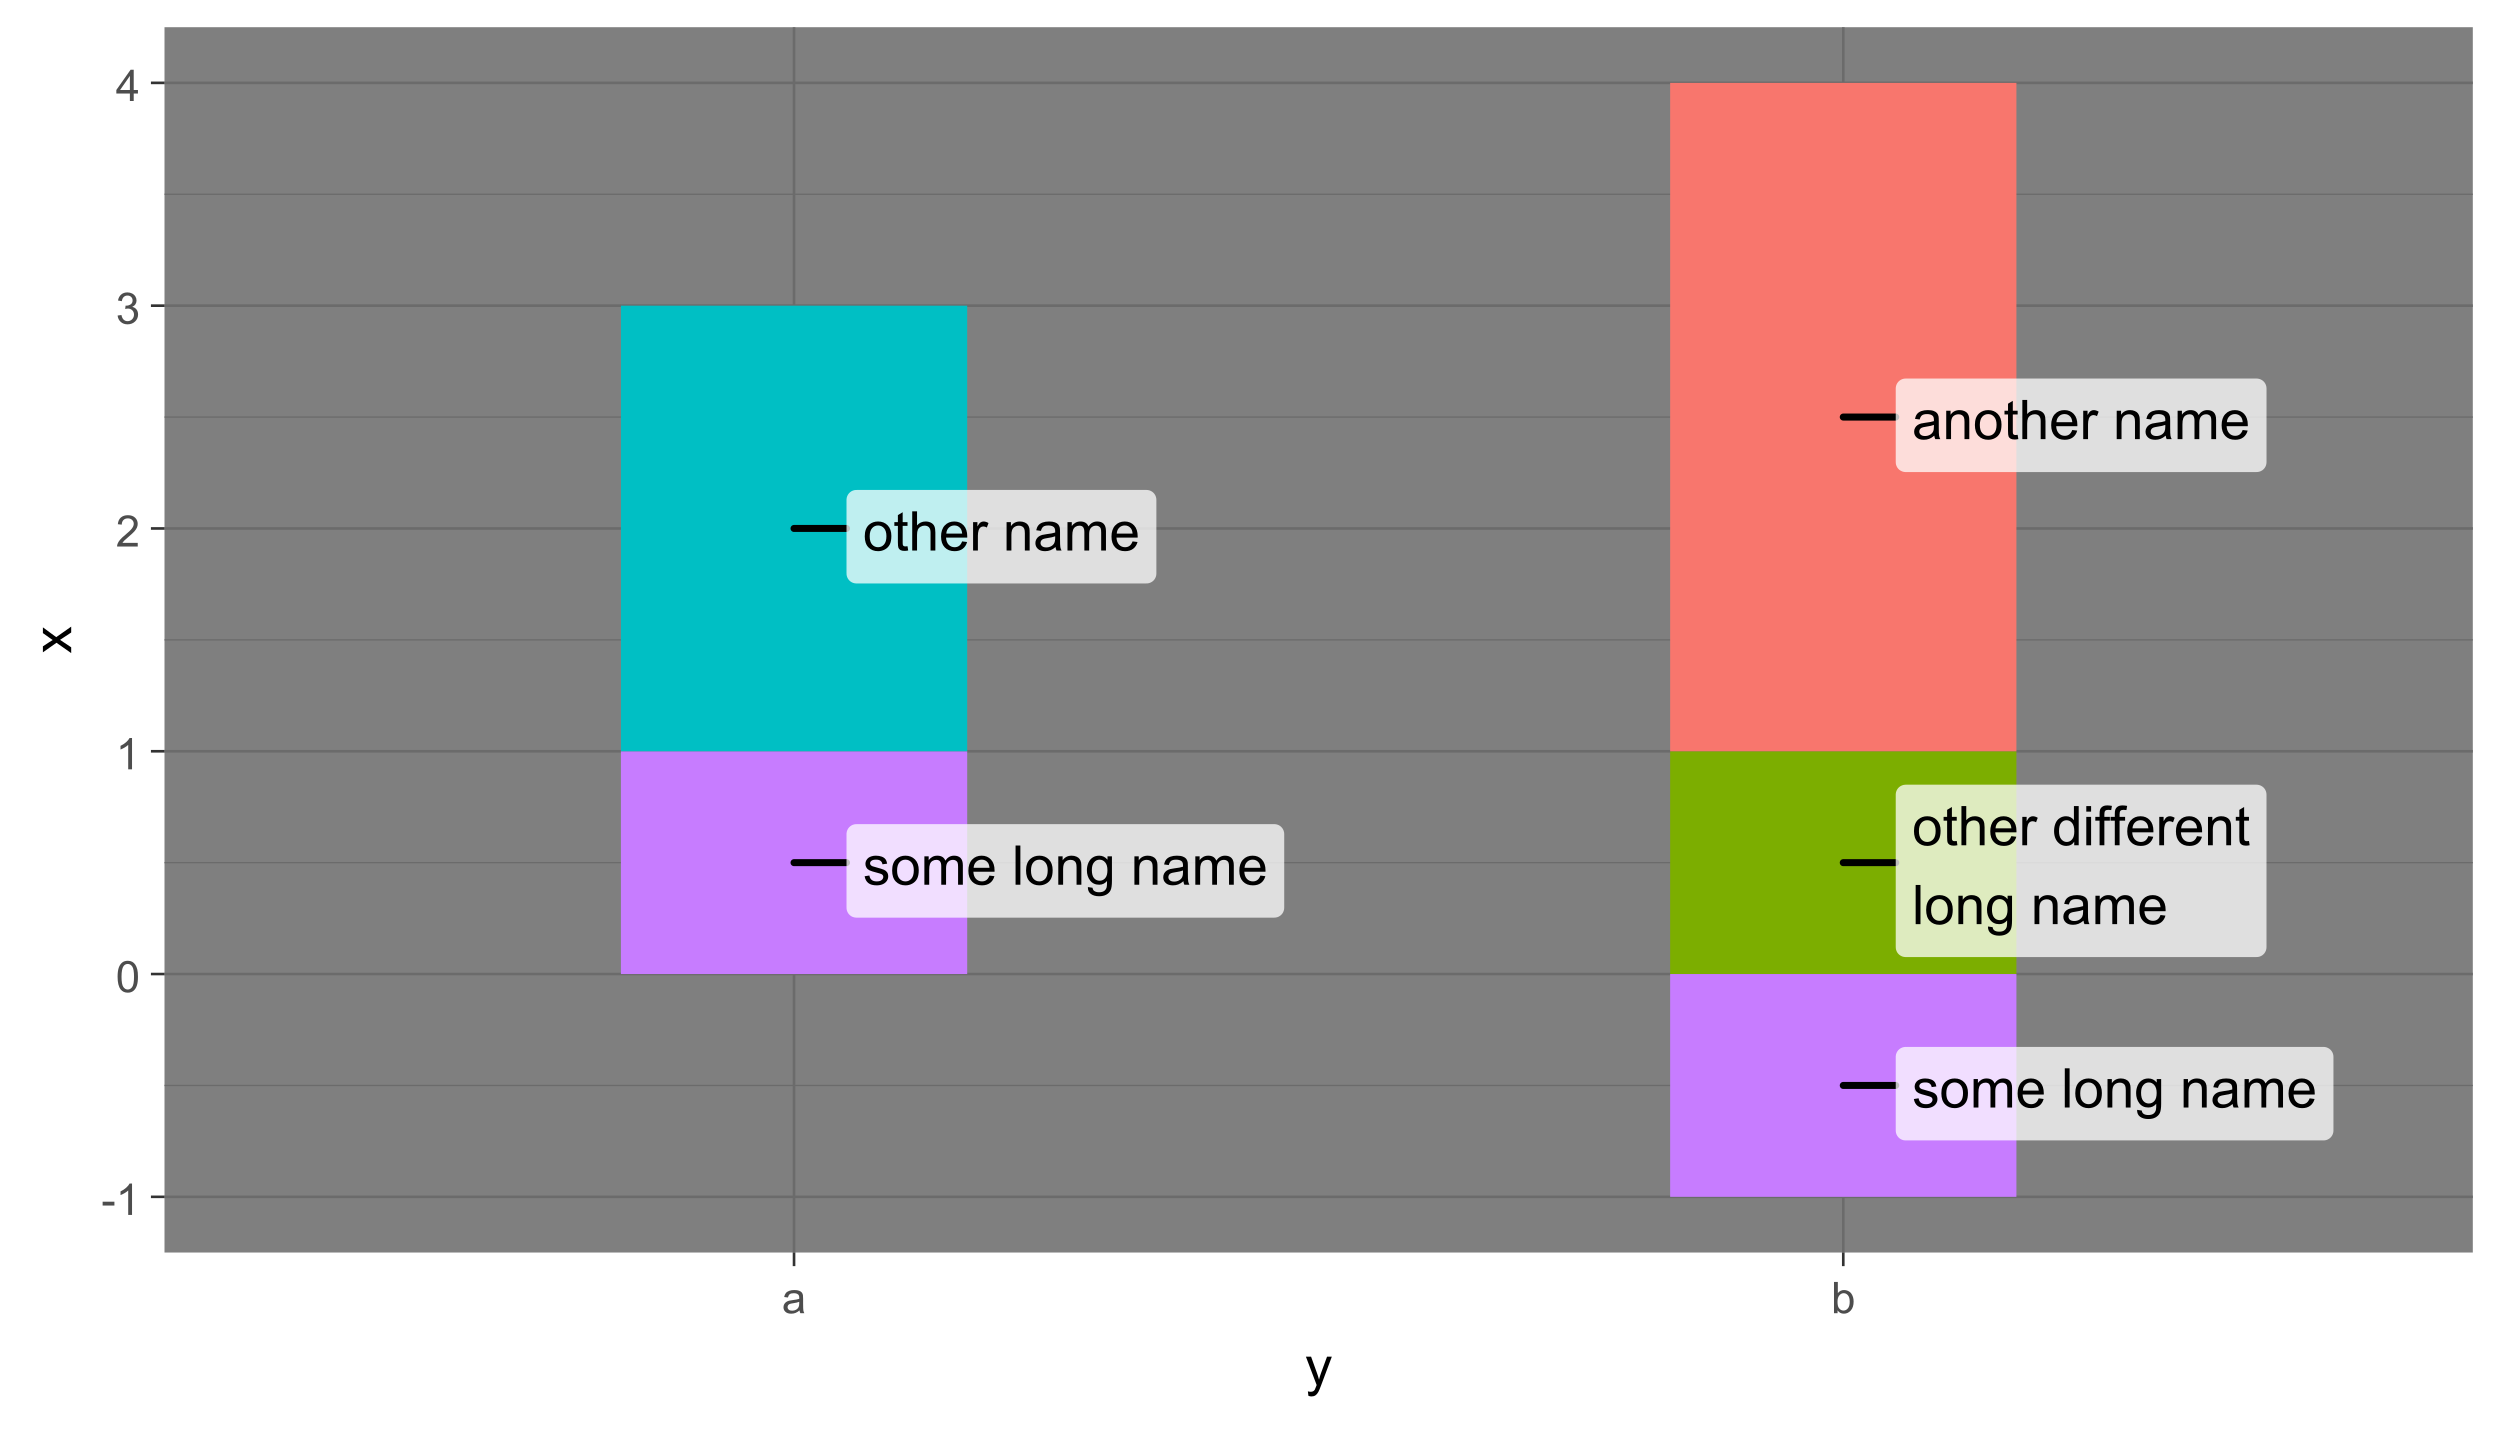 <?xml version="1.0" encoding="UTF-8"?>
<svg xmlns="http://www.w3.org/2000/svg" xmlns:xlink="http://www.w3.org/1999/xlink" width="504" height="288" viewBox="0 0 504 288">
<defs>
<g>
<g id="glyph-0-0">
<path d="M 0.34 -1.707 L 1.301 -1.859 C 1.352 -1.477 1.504 -1.18 1.75 -0.977 C 1.996 -0.77 2.34 -0.668 2.781 -0.668 C 3.227 -0.668 3.559 -0.758 3.773 -0.941 C 3.988 -1.121 4.098 -1.336 4.098 -1.578 C 4.098 -1.797 4 -1.973 3.812 -2.098 C 3.68 -2.184 3.348 -2.293 2.82 -2.426 C 2.109 -2.605 1.613 -2.762 1.34 -2.891 C 1.066 -3.023 0.855 -3.203 0.715 -3.438 C 0.574 -3.668 0.5 -3.926 0.5 -4.203 C 0.5 -4.461 0.559 -4.695 0.676 -4.914 C 0.793 -5.129 0.953 -5.312 1.152 -5.457 C 1.305 -5.566 1.512 -5.66 1.77 -5.738 C 2.031 -5.816 2.312 -5.855 2.609 -5.855 C 3.059 -5.855 3.453 -5.789 3.793 -5.66 C 4.133 -5.531 4.383 -5.355 4.543 -5.133 C 4.707 -4.914 4.816 -4.617 4.879 -4.246 L 3.93 -4.117 C 3.887 -4.414 3.762 -4.645 3.555 -4.809 C 3.348 -4.973 3.055 -5.055 2.68 -5.055 C 2.234 -5.055 1.914 -4.984 1.727 -4.836 C 1.535 -4.688 1.438 -4.516 1.438 -4.316 C 1.438 -4.191 1.48 -4.078 1.559 -3.977 C 1.637 -3.875 1.762 -3.789 1.93 -3.719 C 2.027 -3.684 2.312 -3.602 2.785 -3.473 C 3.473 -3.289 3.953 -3.137 4.223 -3.02 C 4.496 -2.906 4.707 -2.734 4.863 -2.512 C 5.016 -2.289 5.094 -2.012 5.094 -1.684 C 5.094 -1.359 5 -1.055 4.812 -0.77 C 4.621 -0.484 4.352 -0.262 3.996 -0.105 C 3.637 0.051 3.234 0.129 2.785 0.129 C 2.043 0.129 1.477 -0.023 1.086 -0.336 C 0.695 -0.645 0.449 -1.102 0.34 -1.707 Z M 0.34 -1.707 "/>
</g>
<g id="glyph-0-1">
<path d="M 0.367 -2.863 C 0.367 -3.922 0.66 -4.707 1.25 -5.219 C 1.742 -5.641 2.344 -5.855 3.051 -5.855 C 3.84 -5.855 4.48 -5.598 4.98 -5.082 C 5.48 -4.566 5.73 -3.852 5.73 -2.941 C 5.73 -2.207 5.621 -1.629 5.398 -1.203 C 5.176 -0.781 4.855 -0.453 4.434 -0.223 C 4.012 0.012 3.551 0.129 3.051 0.129 C 2.25 0.129 1.602 -0.129 1.109 -0.641 C 0.613 -1.156 0.367 -1.895 0.367 -2.863 M 1.363 -2.863 C 1.363 -2.129 1.523 -1.582 1.844 -1.215 C 2.164 -0.852 2.566 -0.668 3.051 -0.668 C 3.531 -0.668 3.934 -0.852 4.254 -1.219 C 4.574 -1.586 4.734 -2.145 4.734 -2.895 C 4.734 -3.602 4.57 -4.141 4.25 -4.504 C 3.93 -4.867 3.527 -5.051 3.051 -5.051 C 2.566 -5.051 2.164 -4.871 1.844 -4.508 C 1.523 -4.145 1.363 -3.594 1.363 -2.863 Z M 1.363 -2.863 "/>
</g>
<g id="glyph-0-2">
<path d="M 0.727 0 L 0.727 -5.727 L 1.594 -5.727 L 1.594 -4.922 C 1.773 -5.203 2.016 -5.426 2.312 -5.598 C 2.609 -5.77 2.949 -5.855 3.332 -5.855 C 3.754 -5.855 4.102 -5.766 4.375 -5.59 C 4.645 -5.414 4.836 -5.168 4.949 -4.852 C 5.402 -5.52 5.992 -5.855 6.715 -5.855 C 7.285 -5.855 7.723 -5.695 8.027 -5.383 C 8.332 -5.066 8.484 -4.582 8.484 -3.93 L 8.484 0 L 7.52 0 L 7.52 -3.605 C 7.52 -3.996 7.488 -4.273 7.426 -4.445 C 7.363 -4.613 7.25 -4.754 7.082 -4.855 C 6.918 -4.961 6.723 -5.012 6.5 -5.012 C 6.098 -5.012 5.766 -4.879 5.5 -4.613 C 5.23 -4.344 5.098 -3.914 5.098 -3.324 L 5.098 0 L 4.129 0 L 4.129 -3.719 C 4.129 -4.152 4.051 -4.473 3.891 -4.691 C 3.734 -4.906 3.477 -5.012 3.117 -5.012 C 2.844 -5.012 2.59 -4.941 2.359 -4.797 C 2.125 -4.652 1.957 -4.445 1.855 -4.168 C 1.75 -3.891 1.699 -3.492 1.699 -2.969 L 1.699 0 Z M 0.727 0 "/>
</g>
<g id="glyph-0-3">
<path d="M 4.648 -1.844 L 5.648 -1.719 C 5.492 -1.133 5.199 -0.68 4.77 -0.355 C 4.344 -0.031 3.797 0.129 3.133 0.129 C 2.293 0.129 1.629 -0.129 1.141 -0.645 C 0.648 -1.16 0.402 -1.883 0.402 -2.812 C 0.402 -3.777 0.652 -4.523 1.148 -5.055 C 1.645 -5.59 2.289 -5.855 3.078 -5.855 C 3.844 -5.855 4.469 -5.594 4.953 -5.074 C 5.438 -4.551 5.68 -3.816 5.68 -2.875 C 5.68 -2.816 5.68 -2.73 5.676 -2.613 L 1.406 -2.613 C 1.441 -1.984 1.621 -1.504 1.941 -1.168 C 2.262 -0.836 2.66 -0.668 3.137 -0.668 C 3.492 -0.668 3.797 -0.762 4.047 -0.949 C 4.301 -1.137 4.5 -1.434 4.648 -1.844 M 1.461 -3.414 L 4.656 -3.414 C 4.613 -3.895 4.492 -4.254 4.289 -4.496 C 3.98 -4.871 3.582 -5.055 3.09 -5.055 C 2.645 -5.055 2.27 -4.906 1.965 -4.609 C 1.66 -4.312 1.492 -3.91 1.461 -3.414 Z M 1.461 -3.414 "/>
</g>
<g id="glyph-0-4">
</g>
<g id="glyph-0-5">
<path d="M 0.707 0 L 0.707 -7.902 L 1.676 -7.902 L 1.676 0 Z M 0.707 0 "/>
</g>
<g id="glyph-0-6">
<path d="M 0.727 0 L 0.727 -5.727 L 1.602 -5.727 L 1.602 -4.91 C 2.02 -5.539 2.629 -5.855 3.422 -5.855 C 3.77 -5.855 4.086 -5.793 4.375 -5.668 C 4.664 -5.543 4.879 -5.383 5.023 -5.18 C 5.168 -4.98 5.27 -4.738 5.324 -4.465 C 5.363 -4.285 5.379 -3.969 5.379 -3.52 L 5.379 0 L 4.41 0 L 4.41 -3.48 C 4.41 -3.879 4.371 -4.172 4.297 -4.367 C 4.223 -4.566 4.086 -4.723 3.895 -4.84 C 3.703 -4.953 3.477 -5.012 3.219 -5.012 C 2.805 -5.012 2.449 -4.883 2.148 -4.621 C 1.848 -4.355 1.699 -3.859 1.699 -3.125 L 1.699 0 Z M 0.727 0 "/>
</g>
<g id="glyph-0-7">
<path d="M 0.551 0.473 L 1.492 0.613 C 1.531 0.906 1.641 1.117 1.82 1.25 C 2.062 1.43 2.391 1.52 2.809 1.52 C 3.258 1.52 3.605 1.43 3.848 1.25 C 4.094 1.07 4.258 0.82 4.344 0.496 C 4.395 0.297 4.418 -0.117 4.414 -0.75 C 3.992 -0.25 3.461 0 2.828 0 C 2.043 0 1.434 -0.285 1.004 -0.852 C 0.57 -1.418 0.355 -2.102 0.355 -2.895 C 0.355 -3.441 0.453 -3.945 0.652 -4.406 C 0.852 -4.867 1.137 -5.227 1.512 -5.477 C 1.887 -5.727 2.328 -5.855 2.836 -5.855 C 3.512 -5.855 4.066 -5.582 4.508 -5.035 L 4.508 -5.727 L 5.402 -5.727 L 5.402 -0.777 C 5.402 0.113 5.309 0.746 5.129 1.117 C 4.949 1.492 4.66 1.785 4.266 2 C 3.875 2.215 3.391 2.324 2.812 2.324 C 2.133 2.324 1.578 2.168 1.16 1.863 C 0.738 1.555 0.535 1.094 0.551 0.473 M 1.352 -2.965 C 1.352 -2.215 1.504 -1.664 1.801 -1.32 C 2.098 -0.977 2.473 -0.805 2.922 -0.805 C 3.367 -0.805 3.742 -0.977 4.043 -1.316 C 4.344 -1.66 4.496 -2.199 4.496 -2.934 C 4.496 -3.633 4.34 -4.16 4.031 -4.516 C 3.719 -4.871 3.344 -5.051 2.906 -5.051 C 2.473 -5.051 2.109 -4.875 1.805 -4.523 C 1.504 -4.176 1.352 -3.656 1.352 -2.965 Z M 1.352 -2.965 "/>
</g>
<g id="glyph-0-8">
<path d="M 4.465 -0.707 C 4.105 -0.402 3.758 -0.184 3.426 -0.059 C 3.094 0.066 2.738 0.129 2.355 0.129 C 1.727 0.129 1.242 -0.023 0.906 -0.332 C 0.566 -0.641 0.398 -1.031 0.398 -1.508 C 0.398 -1.789 0.461 -2.047 0.59 -2.277 C 0.719 -2.508 0.887 -2.695 1.09 -2.836 C 1.297 -2.977 1.531 -3.082 1.789 -3.152 C 1.98 -3.203 2.27 -3.254 2.652 -3.301 C 3.434 -3.391 4.012 -3.504 4.383 -3.633 C 4.387 -3.766 4.387 -3.852 4.387 -3.887 C 4.387 -4.281 4.297 -4.559 4.113 -4.723 C 3.863 -4.941 3.496 -5.051 3.008 -5.051 C 2.551 -5.051 2.215 -4.973 1.996 -4.812 C 1.781 -4.652 1.617 -4.367 1.516 -3.961 L 0.566 -4.09 C 0.652 -4.496 0.793 -4.824 0.992 -5.074 C 1.191 -5.324 1.477 -5.516 1.848 -5.652 C 2.223 -5.785 2.656 -5.855 3.148 -5.855 C 3.637 -5.855 4.035 -5.797 4.34 -5.68 C 4.645 -5.566 4.871 -5.422 5.012 -5.246 C 5.156 -5.074 5.258 -4.852 5.316 -4.586 C 5.348 -4.422 5.363 -4.125 5.363 -3.691 L 5.363 -2.398 C 5.363 -1.496 5.383 -0.926 5.426 -0.688 C 5.469 -0.449 5.547 -0.219 5.672 0 L 4.656 0 C 4.559 -0.203 4.492 -0.438 4.465 -0.707 M 4.383 -2.875 C 4.031 -2.73 3.504 -2.605 2.797 -2.508 C 2.398 -2.449 2.117 -2.383 1.953 -2.312 C 1.785 -2.242 1.66 -2.137 1.57 -1.996 C 1.48 -1.859 1.434 -1.707 1.434 -1.535 C 1.434 -1.277 1.531 -1.062 1.727 -0.891 C 1.922 -0.719 2.211 -0.629 2.586 -0.629 C 2.961 -0.629 3.293 -0.711 3.586 -0.875 C 3.875 -1.039 4.09 -1.262 4.227 -1.547 C 4.332 -1.766 4.383 -2.09 4.383 -2.516 Z M 4.383 -2.875 "/>
</g>
<g id="glyph-0-9">
<path d="M 2.848 -0.867 L 2.984 -0.012 C 2.715 0.047 2.469 0.074 2.254 0.074 C 1.902 0.074 1.629 0.02 1.434 -0.09 C 1.238 -0.203 1.102 -0.348 1.023 -0.531 C 0.945 -0.711 0.906 -1.094 0.906 -1.676 L 0.906 -4.969 L 0.195 -4.969 L 0.195 -5.727 L 0.906 -5.727 L 0.906 -7.141 L 1.871 -7.723 L 1.871 -5.727 L 2.848 -5.727 L 2.848 -4.969 L 1.871 -4.969 L 1.871 -1.621 C 1.871 -1.348 1.887 -1.168 1.922 -1.09 C 1.957 -1.012 2.012 -0.945 2.09 -0.898 C 2.168 -0.852 2.277 -0.832 2.422 -0.832 C 2.527 -0.832 2.672 -0.844 2.848 -0.867 Z M 2.848 -0.867 "/>
</g>
<g id="glyph-0-10">
<path d="M 0.727 0 L 0.727 -7.902 L 1.699 -7.902 L 1.699 -5.066 C 2.152 -5.59 2.723 -5.855 3.414 -5.855 C 3.836 -5.855 4.203 -5.77 4.516 -5.602 C 4.828 -5.438 5.055 -5.207 5.188 -4.91 C 5.324 -4.617 5.391 -4.188 5.391 -3.629 L 5.391 0 L 4.422 0 L 4.422 -3.629 C 4.422 -4.113 4.316 -4.465 4.105 -4.688 C 3.895 -4.906 3.598 -5.02 3.211 -5.02 C 2.926 -5.02 2.656 -4.945 2.402 -4.793 C 2.148 -4.645 1.969 -4.445 1.859 -4.188 C 1.75 -3.934 1.699 -3.582 1.699 -3.133 L 1.699 0 Z M 0.727 0 "/>
</g>
<g id="glyph-0-11">
<path d="M 0.719 0 L 0.719 -5.727 L 1.59 -5.727 L 1.59 -4.855 C 1.812 -5.262 2.02 -5.531 2.207 -5.66 C 2.395 -5.789 2.605 -5.855 2.828 -5.855 C 3.156 -5.855 3.488 -5.75 3.828 -5.543 L 3.492 -4.641 C 3.254 -4.781 3.02 -4.852 2.781 -4.852 C 2.57 -4.852 2.379 -4.789 2.211 -4.66 C 2.043 -4.531 1.922 -4.355 1.848 -4.129 C 1.742 -3.785 1.688 -3.406 1.688 -2.996 L 1.688 0 Z M 0.719 0 "/>
</g>
<g id="glyph-0-12">
<path d="M 4.441 0 L 4.441 -0.723 C 4.078 -0.156 3.547 0.129 2.84 0.129 C 2.383 0.129 1.965 0.004 1.582 -0.246 C 1.199 -0.5 0.902 -0.852 0.691 -1.301 C 0.484 -1.754 0.379 -2.27 0.379 -2.855 C 0.379 -3.43 0.473 -3.945 0.664 -4.41 C 0.852 -4.879 1.141 -5.234 1.52 -5.48 C 1.902 -5.73 2.328 -5.855 2.797 -5.855 C 3.145 -5.855 3.449 -5.781 3.719 -5.637 C 3.988 -5.488 4.207 -5.301 4.379 -5.066 L 4.379 -7.902 L 5.344 -7.902 L 5.344 0 L 4.441 0 M 1.375 -2.855 C 1.375 -2.125 1.527 -1.574 1.84 -1.211 C 2.148 -0.852 2.512 -0.668 2.934 -0.668 C 3.355 -0.668 3.715 -0.844 4.012 -1.188 C 4.309 -1.535 4.457 -2.066 4.457 -2.777 C 4.457 -3.559 4.309 -4.133 4.004 -4.5 C 3.703 -4.867 3.332 -5.051 2.891 -5.051 C 2.457 -5.051 2.098 -4.875 1.809 -4.523 C 1.52 -4.172 1.375 -3.613 1.375 -2.855 Z M 1.375 -2.855 "/>
</g>
<g id="glyph-0-13">
<path d="M 0.734 -6.785 L 0.734 -7.902 L 1.703 -7.902 L 1.703 -6.785 L 0.734 -6.785 M 0.734 0 L 0.734 -5.727 L 1.703 -5.727 L 1.703 0 Z M 0.734 0 "/>
</g>
<g id="glyph-0-14">
<path d="M 0.961 0 L 0.961 -4.969 L 0.102 -4.969 L 0.102 -5.727 L 0.961 -5.727 L 0.961 -6.332 C 0.961 -6.719 0.992 -7.004 1.062 -7.191 C 1.156 -7.441 1.32 -7.645 1.555 -7.801 C 1.789 -7.961 2.121 -8.039 2.543 -8.039 C 2.816 -8.039 3.121 -8.004 3.449 -7.941 L 3.305 -7.094 C 3.102 -7.129 2.914 -7.148 2.734 -7.148 C 2.438 -7.148 2.23 -7.086 2.109 -6.961 C 1.984 -6.832 1.926 -6.598 1.926 -6.254 L 1.926 -5.727 L 3.039 -5.727 L 3.039 -4.969 L 1.926 -4.969 L 1.926 0 Z M 0.961 0 "/>
</g>
<g id="glyph-1-0">
<path d="M 0.281 -1.891 L 0.281 -2.668 L 2.656 -2.668 L 2.656 -1.891 Z M 0.281 -1.891 "/>
</g>
<g id="glyph-1-1">
<path d="M 3.277 0 L 2.504 0 L 2.504 -4.93 C 2.32 -4.75 2.074 -4.574 1.773 -4.395 C 1.469 -4.219 1.199 -4.086 0.957 -3.996 L 0.957 -4.742 C 1.391 -4.945 1.77 -5.195 2.094 -5.484 C 2.418 -5.773 2.645 -6.055 2.781 -6.324 L 3.277 -6.324 Z M 3.277 0 "/>
</g>
<g id="glyph-1-2">
<path d="M 0.367 -3.105 C 0.367 -3.852 0.441 -4.449 0.594 -4.906 C 0.75 -5.359 0.977 -5.711 1.277 -5.957 C 1.582 -6.203 1.961 -6.324 2.418 -6.324 C 2.758 -6.324 3.055 -6.258 3.309 -6.121 C 3.562 -5.984 3.773 -5.789 3.941 -5.531 C 4.105 -5.277 4.238 -4.965 4.332 -4.594 C 4.426 -4.227 4.473 -3.73 4.473 -3.105 C 4.473 -2.367 4.398 -1.77 4.246 -1.316 C 4.094 -0.863 3.867 -0.512 3.562 -0.266 C 3.262 -0.016 2.879 0.109 2.418 0.109 C 1.812 0.109 1.336 -0.109 0.988 -0.547 C 0.574 -1.07 0.367 -1.922 0.367 -3.105 M 1.16 -3.105 C 1.16 -2.074 1.281 -1.383 1.523 -1.043 C 1.766 -0.699 2.062 -0.527 2.418 -0.527 C 2.773 -0.527 3.074 -0.699 3.316 -1.043 C 3.559 -1.387 3.68 -2.074 3.68 -3.105 C 3.68 -4.145 3.559 -4.832 3.316 -5.172 C 3.074 -5.516 2.773 -5.684 2.41 -5.684 C 2.055 -5.684 1.773 -5.535 1.559 -5.234 C 1.293 -4.852 1.16 -4.141 1.16 -3.105 Z M 1.16 -3.105 "/>
</g>
<g id="glyph-1-3">
<path d="M 4.43 -0.742 L 4.43 0 L 0.266 0 C 0.262 -0.188 0.289 -0.367 0.355 -0.539 C 0.461 -0.82 0.633 -1.102 0.867 -1.375 C 1.098 -1.648 1.438 -1.969 1.879 -2.328 C 2.562 -2.891 3.023 -3.336 3.266 -3.664 C 3.508 -3.992 3.625 -4.301 3.625 -4.594 C 3.625 -4.898 3.516 -5.16 3.297 -5.367 C 3.078 -5.578 2.793 -5.684 2.441 -5.684 C 2.066 -5.684 1.77 -5.574 1.547 -5.352 C 1.324 -5.125 1.211 -4.816 1.207 -4.422 L 0.414 -4.504 C 0.469 -5.098 0.672 -5.547 1.027 -5.859 C 1.383 -6.168 1.859 -6.324 2.457 -6.324 C 3.062 -6.324 3.539 -6.156 3.895 -5.824 C 4.246 -5.488 4.422 -5.07 4.422 -4.578 C 4.422 -4.324 4.371 -4.078 4.266 -3.832 C 4.164 -3.59 3.992 -3.332 3.754 -3.062 C 3.516 -2.793 3.117 -2.426 2.562 -1.957 C 2.098 -1.566 1.801 -1.301 1.668 -1.164 C 1.535 -1.023 1.426 -0.883 1.34 -0.742 Z M 4.43 -0.742 "/>
</g>
<g id="glyph-1-4">
<path d="M 0.371 -1.664 L 1.145 -1.766 C 1.23 -1.328 1.383 -1.012 1.598 -0.82 C 1.809 -0.625 2.07 -0.527 2.375 -0.527 C 2.738 -0.527 3.047 -0.656 3.297 -0.906 C 3.547 -1.16 3.672 -1.473 3.676 -1.844 C 3.672 -2.199 3.559 -2.492 3.324 -2.723 C 3.094 -2.953 2.797 -3.066 2.441 -3.066 C 2.293 -3.066 2.113 -3.039 1.895 -2.98 L 1.98 -3.66 C 2.031 -3.656 2.074 -3.652 2.105 -3.652 C 2.434 -3.652 2.73 -3.738 2.996 -3.91 C 3.258 -4.082 3.391 -4.348 3.391 -4.703 C 3.391 -4.988 3.293 -5.223 3.102 -5.41 C 2.91 -5.598 2.664 -5.688 2.359 -5.688 C 2.059 -5.688 1.809 -5.594 1.605 -5.406 C 1.406 -5.215 1.277 -4.934 1.219 -4.555 L 0.445 -4.691 C 0.543 -5.211 0.758 -5.613 1.09 -5.898 C 1.426 -6.184 1.844 -6.324 2.344 -6.324 C 2.688 -6.324 3.004 -6.25 3.293 -6.105 C 3.582 -5.957 3.801 -5.754 3.957 -5.5 C 4.109 -5.246 4.184 -4.973 4.184 -4.688 C 4.184 -4.414 4.113 -4.168 3.965 -3.945 C 3.82 -3.723 3.605 -3.543 3.316 -3.41 C 3.691 -3.324 3.98 -3.148 4.184 -2.875 C 4.391 -2.605 4.496 -2.266 4.496 -1.859 C 4.496 -1.312 4.293 -0.844 3.895 -0.461 C 3.492 -0.078 2.984 0.113 2.371 0.113 C 1.82 0.113 1.359 -0.055 0.996 -0.383 C 0.629 -0.711 0.422 -1.141 0.371 -1.664 Z M 0.371 -1.664 "/>
</g>
<g id="glyph-1-5">
<path d="M 2.844 0 L 2.844 -1.508 L 0.113 -1.508 L 0.113 -2.219 L 2.988 -6.301 L 3.617 -6.301 L 3.617 -2.219 L 4.469 -2.219 L 4.469 -1.508 L 3.617 -1.508 L 3.617 0 L 2.844 0 M 2.844 -2.219 L 2.844 -5.059 L 0.871 -2.219 Z M 2.844 -2.219 "/>
</g>
<g id="glyph-1-6">
<path d="M 3.559 -0.562 C 3.27 -0.32 2.996 -0.148 2.73 -0.047 C 2.465 0.055 2.18 0.102 1.879 0.102 C 1.375 0.102 0.992 -0.02 0.723 -0.266 C 0.453 -0.508 0.316 -0.82 0.316 -1.203 C 0.316 -1.426 0.367 -1.629 0.469 -1.816 C 0.57 -2 0.707 -2.148 0.871 -2.262 C 1.035 -2.371 1.219 -2.457 1.426 -2.516 C 1.578 -2.555 1.809 -2.594 2.113 -2.629 C 2.738 -2.703 3.199 -2.793 3.492 -2.895 C 3.496 -3.004 3.496 -3.07 3.496 -3.098 C 3.496 -3.414 3.426 -3.637 3.277 -3.766 C 3.082 -3.938 2.789 -4.027 2.398 -4.027 C 2.035 -4.027 1.766 -3.961 1.594 -3.836 C 1.418 -3.707 1.289 -3.48 1.207 -3.16 L 0.453 -3.262 C 0.52 -3.586 0.633 -3.848 0.789 -4.047 C 0.949 -4.246 1.176 -4.398 1.473 -4.504 C 1.773 -4.613 2.117 -4.668 2.508 -4.668 C 2.898 -4.668 3.215 -4.621 3.461 -4.527 C 3.703 -4.438 3.883 -4.32 3.996 -4.184 C 4.109 -4.043 4.191 -3.867 4.238 -3.656 C 4.262 -3.523 4.273 -3.289 4.273 -2.945 L 4.273 -1.914 C 4.273 -1.191 4.293 -0.738 4.324 -0.547 C 4.359 -0.355 4.422 -0.176 4.52 0 L 3.711 0 C 3.633 -0.16 3.582 -0.348 3.559 -0.562 M 3.492 -2.289 C 3.211 -2.176 2.793 -2.078 2.23 -2 C 1.91 -1.953 1.688 -1.902 1.555 -1.844 C 1.422 -1.785 1.32 -1.703 1.25 -1.594 C 1.18 -1.48 1.145 -1.359 1.145 -1.227 C 1.145 -1.02 1.223 -0.848 1.379 -0.711 C 1.535 -0.57 1.762 -0.504 2.062 -0.504 C 2.359 -0.504 2.625 -0.566 2.859 -0.699 C 3.09 -0.828 3.262 -1.008 3.367 -1.234 C 3.453 -1.406 3.492 -1.664 3.492 -2.008 Z M 3.492 -2.289 "/>
</g>
<g id="glyph-1-7">
<path d="M 1.293 0 L 0.574 0 L 0.574 -6.301 L 1.348 -6.301 L 1.348 -4.051 C 1.676 -4.461 2.094 -4.668 2.602 -4.668 C 2.879 -4.668 3.145 -4.609 3.398 -4.496 C 3.648 -4.383 3.855 -4.223 4.016 -4.02 C 4.176 -3.816 4.305 -3.566 4.395 -3.277 C 4.488 -2.988 4.531 -2.68 4.531 -2.352 C 4.531 -1.57 4.34 -0.965 3.953 -0.539 C 3.566 -0.109 3.102 0.102 2.562 0.102 C 2.023 0.102 1.602 -0.121 1.293 -0.57 L 1.293 0 M 1.285 -2.316 C 1.285 -1.77 1.359 -1.375 1.508 -1.129 C 1.75 -0.73 2.082 -0.531 2.496 -0.531 C 2.836 -0.531 3.125 -0.68 3.375 -0.973 C 3.621 -1.266 3.742 -1.703 3.742 -2.285 C 3.742 -2.883 3.625 -3.32 3.387 -3.605 C 3.152 -3.891 2.867 -4.031 2.531 -4.031 C 2.191 -4.031 1.902 -3.883 1.656 -3.59 C 1.406 -3.297 1.285 -2.871 1.285 -2.316 Z M 1.285 -2.316 "/>
</g>
<g id="glyph-2-0">
<path d="M 0.684 2.195 L 0.574 1.289 C 0.785 1.348 0.969 1.375 1.129 1.375 C 1.344 1.375 1.516 1.34 1.645 1.266 C 1.773 1.195 1.879 1.094 1.961 0.969 C 2.02 0.871 2.121 0.629 2.258 0.246 C 2.273 0.195 2.301 0.113 2.344 0.012 L 0.176 -5.703 L 1.219 -5.703 L 2.406 -2.402 C 2.559 -1.98 2.699 -1.543 2.82 -1.078 C 2.93 -1.523 3.062 -1.957 3.219 -2.379 L 4.438 -5.703 L 5.402 -5.703 L 3.234 0.098 C 3 0.723 2.82 1.156 2.691 1.391 C 2.52 1.711 2.32 1.945 2.102 2.094 C 1.879 2.242 1.613 2.316 1.305 2.316 C 1.117 2.316 0.91 2.277 0.684 2.195 Z M 0.684 2.195 "/>
</g>
<g id="glyph-3-0">
<path d="M 0 -0.082 L -2.965 -2.164 L -5.703 -0.238 L -5.703 -1.445 L -4.367 -2.32 C -4.113 -2.484 -3.898 -2.617 -3.727 -2.719 C -3.965 -2.875 -4.172 -3.02 -4.355 -3.152 L -5.703 -4.113 L -5.703 -5.27 L -3.02 -3.297 L 0 -5.418 L 0 -4.234 L -1.773 -3.062 L -2.25 -2.75 L 0 -1.25 Z M 0 -0.082 "/>
</g>
</g>
<clipPath id="clip-0">
<path clip-rule="nonzero" d="M 33.164 5.48 L 498.52 5.48 L 498.52 252.512 L 33.164 252.512 Z M 33.164 5.48 "/>
</clipPath>
<clipPath id="clip-1">
<path clip-rule="nonzero" d="M 33.164 218 L 498.52 218 L 498.52 219 L 33.164 219 Z M 33.164 218 "/>
</clipPath>
<clipPath id="clip-2">
<path clip-rule="nonzero" d="M 33.164 173 L 498.52 173 L 498.52 175 L 33.164 175 Z M 33.164 173 "/>
</clipPath>
<clipPath id="clip-3">
<path clip-rule="nonzero" d="M 33.164 128 L 498.52 128 L 498.52 130 L 33.164 130 Z M 33.164 128 "/>
</clipPath>
<clipPath id="clip-4">
<path clip-rule="nonzero" d="M 33.164 83 L 498.52 83 L 498.52 85 L 33.164 85 Z M 33.164 83 "/>
</clipPath>
<clipPath id="clip-5">
<path clip-rule="nonzero" d="M 33.164 39 L 498.52 39 L 498.52 40 L 33.164 40 Z M 33.164 39 "/>
</clipPath>
<clipPath id="clip-6">
<path clip-rule="nonzero" d="M 33.164 241 L 498.52 241 L 498.52 242 L 33.164 242 Z M 33.164 241 "/>
</clipPath>
<clipPath id="clip-7">
<path clip-rule="nonzero" d="M 33.164 196 L 498.52 196 L 498.52 197 L 33.164 197 Z M 33.164 196 "/>
</clipPath>
<clipPath id="clip-8">
<path clip-rule="nonzero" d="M 33.164 151 L 498.52 151 L 498.52 152 L 33.164 152 Z M 33.164 151 "/>
</clipPath>
<clipPath id="clip-9">
<path clip-rule="nonzero" d="M 33.164 106 L 498.52 106 L 498.52 107 L 33.164 107 Z M 33.164 106 "/>
</clipPath>
<clipPath id="clip-10">
<path clip-rule="nonzero" d="M 33.164 61 L 498.52 61 L 498.52 62 L 33.164 62 Z M 33.164 61 "/>
</clipPath>
<clipPath id="clip-11">
<path clip-rule="nonzero" d="M 33.164 16 L 498.52 16 L 498.52 17 L 33.164 17 Z M 33.164 16 "/>
</clipPath>
<clipPath id="clip-12">
<path clip-rule="nonzero" d="M 159 5.48 L 161 5.48 L 161 252.512 L 159 252.512 Z M 159 5.48 "/>
</clipPath>
<clipPath id="clip-13">
<path clip-rule="nonzero" d="M 371 5.48 L 372 5.48 L 372 252.512 L 371 252.512 Z M 371 5.48 "/>
</clipPath>
</defs>
<rect x="-50.4" y="-28.8" width="604.8" height="345.6" fill="rgb(100%, 100%, 100%)" fill-opacity="1"/>
<rect x="-50.4" y="-28.8" width="604.8" height="345.6" fill="rgb(100%, 100%, 100%)" fill-opacity="1"/>
<path fill="none" stroke-width="1.067" stroke-linecap="round" stroke-linejoin="round" stroke="rgb(100%, 100%, 100%)" stroke-opacity="1" stroke-miterlimit="10" d="M 0 288 L 504 288 L 504 0 L 0 0 Z M 0 288 "/>
<g clip-path="url(#clip-0)">
<path fill-rule="nonzero" fill="rgb(49.804%, 49.804%, 49.804%)" fill-opacity="1" d="M 33.164 252.508 L 498.52 252.508 L 498.52 5.477 L 33.164 5.477 Z M 33.164 252.508 "/>
</g>
<g clip-path="url(#clip-1)">
<path fill="none" stroke-width="0.267" stroke-linecap="butt" stroke-linejoin="round" stroke="rgb(41.961%, 41.961%, 41.961%)" stroke-opacity="1" stroke-miterlimit="10" d="M 33.164 218.824 L 498.52 218.824 "/>
</g>
<g clip-path="url(#clip-2)">
<path fill="none" stroke-width="0.267" stroke-linecap="butt" stroke-linejoin="round" stroke="rgb(41.961%, 41.961%, 41.961%)" stroke-opacity="1" stroke-miterlimit="10" d="M 33.164 173.91 L 498.52 173.91 "/>
</g>
<g clip-path="url(#clip-3)">
<path fill="none" stroke-width="0.267" stroke-linecap="butt" stroke-linejoin="round" stroke="rgb(41.961%, 41.961%, 41.961%)" stroke-opacity="1" stroke-miterlimit="10" d="M 33.164 128.996 L 498.52 128.996 "/>
</g>
<g clip-path="url(#clip-4)">
<path fill="none" stroke-width="0.267" stroke-linecap="butt" stroke-linejoin="round" stroke="rgb(41.961%, 41.961%, 41.961%)" stroke-opacity="1" stroke-miterlimit="10" d="M 33.164 84.078 L 498.52 84.078 "/>
</g>
<g clip-path="url(#clip-5)">
<path fill="none" stroke-width="0.267" stroke-linecap="butt" stroke-linejoin="round" stroke="rgb(41.961%, 41.961%, 41.961%)" stroke-opacity="1" stroke-miterlimit="10" d="M 33.164 39.164 L 498.52 39.164 "/>
</g>
<g clip-path="url(#clip-6)">
<path fill="none" stroke-width="0.533" stroke-linecap="butt" stroke-linejoin="round" stroke="rgb(41.961%, 41.961%, 41.961%)" stroke-opacity="1" stroke-miterlimit="10" d="M 33.164 241.281 L 498.52 241.281 "/>
</g>
<g clip-path="url(#clip-7)">
<path fill="none" stroke-width="0.533" stroke-linecap="butt" stroke-linejoin="round" stroke="rgb(41.961%, 41.961%, 41.961%)" stroke-opacity="1" stroke-miterlimit="10" d="M 33.164 196.367 L 498.52 196.367 "/>
</g>
<g clip-path="url(#clip-8)">
<path fill="none" stroke-width="0.533" stroke-linecap="butt" stroke-linejoin="round" stroke="rgb(41.961%, 41.961%, 41.961%)" stroke-opacity="1" stroke-miterlimit="10" d="M 33.164 151.453 L 498.52 151.453 "/>
</g>
<g clip-path="url(#clip-9)">
<path fill="none" stroke-width="0.533" stroke-linecap="butt" stroke-linejoin="round" stroke="rgb(41.961%, 41.961%, 41.961%)" stroke-opacity="1" stroke-miterlimit="10" d="M 33.164 106.535 L 498.52 106.535 "/>
</g>
<g clip-path="url(#clip-10)">
<path fill="none" stroke-width="0.533" stroke-linecap="butt" stroke-linejoin="round" stroke="rgb(41.961%, 41.961%, 41.961%)" stroke-opacity="1" stroke-miterlimit="10" d="M 33.164 61.621 L 498.52 61.621 "/>
</g>
<g clip-path="url(#clip-11)">
<path fill="none" stroke-width="0.533" stroke-linecap="butt" stroke-linejoin="round" stroke="rgb(41.961%, 41.961%, 41.961%)" stroke-opacity="1" stroke-miterlimit="10" d="M 33.164 16.707 L 498.52 16.707 "/>
</g>
<g clip-path="url(#clip-12)">
<path fill="none" stroke-width="0.533" stroke-linecap="butt" stroke-linejoin="round" stroke="rgb(41.961%, 41.961%, 41.961%)" stroke-opacity="1" stroke-miterlimit="10" d="M 160.078 252.508 L 160.078 5.48 "/>
</g>
<g clip-path="url(#clip-13)">
<path fill="none" stroke-width="0.533" stroke-linecap="butt" stroke-linejoin="round" stroke="rgb(41.961%, 41.961%, 41.961%)" stroke-opacity="1" stroke-miterlimit="10" d="M 371.605 252.508 L 371.605 5.48 "/>
</g>
<path fill-rule="nonzero" fill="rgb(78.039%, 48.627%, 100%)" fill-opacity="1" d="M 125.18 196.367 L 194.984 196.367 L 194.984 151.453 L 125.18 151.453 Z M 125.18 196.367 "/>
<path fill-rule="nonzero" fill="rgb(0%, 74.902%, 76.863%)" fill-opacity="1" d="M 125.18 151.453 L 194.984 151.453 L 194.984 61.625 L 125.18 61.625 Z M 125.18 151.453 "/>
<path fill-rule="nonzero" fill="rgb(48.627%, 68.235%, 0%)" fill-opacity="1" d="M 336.703 196.367 L 406.508 196.367 L 406.508 151.453 L 336.703 151.453 Z M 336.703 196.367 "/>
<path fill-rule="nonzero" fill="rgb(97.255%, 46.275%, 42.745%)" fill-opacity="1" d="M 336.703 151.453 L 406.508 151.453 L 406.508 16.711 L 336.703 16.711 Z M 336.703 151.453 "/>
<path fill-rule="nonzero" fill="rgb(78.039%, 48.627%, 100%)" fill-opacity="1" d="M 336.703 241.281 L 406.508 241.281 L 406.508 196.367 L 336.703 196.367 Z M 336.703 241.281 "/>
<path fill="none" stroke-width="1.417" stroke-linecap="round" stroke-linejoin="round" stroke="rgb(0%, 0%, 0%)" stroke-opacity="1" stroke-miterlimit="10" d="M 170.656 173.91 L 160.078 173.91 "/>
<path fill-rule="nonzero" fill="rgb(100%, 100%, 100%)" fill-opacity="0.749" d="M 172.645 184.996 L 256.91 184.996 L 256.828 184.992 L 257.148 184.98 L 257.461 184.918 L 257.762 184.805 L 258.039 184.645 L 258.285 184.441 L 258.5 184.203 L 258.668 183.93 L 258.793 183.637 L 258.871 183.328 L 258.898 183.008 L 258.898 168.133 L 258.871 167.812 L 258.793 167.504 L 258.668 167.211 L 258.5 166.938 L 258.285 166.699 L 258.039 166.496 L 257.762 166.336 L 257.461 166.223 L 257.148 166.16 L 256.91 166.145 L 172.645 166.145 L 172.883 166.16 L 172.562 166.148 L 172.246 166.188 L 171.938 166.273 L 171.648 166.41 L 171.387 166.594 L 171.156 166.816 L 170.965 167.07 L 170.816 167.355 L 170.715 167.656 L 170.664 167.973 L 170.656 168.133 L 170.656 183.008 L 170.664 182.848 L 170.664 183.168 L 170.715 183.484 L 170.816 183.785 L 170.965 184.07 L 171.156 184.324 L 171.387 184.547 L 171.648 184.73 L 171.938 184.867 L 172.246 184.953 L 172.562 184.992 Z M 172.645 184.996 "/>
<g fill="rgb(0%, 0%, 0%)" fill-opacity="1">
<use xlink:href="#glyph-0-0" x="173.969" y="178.359"/>
<use xlink:href="#glyph-0-1" x="179.489" y="178.359"/>
<use xlink:href="#glyph-0-2" x="185.628" y="178.359"/>
<use xlink:href="#glyph-0-3" x="194.824" y="178.359"/>
<use xlink:href="#glyph-0-4" x="200.964" y="178.359"/>
<use xlink:href="#glyph-0-5" x="204.031" y="178.359"/>
<use xlink:href="#glyph-0-1" x="206.484" y="178.359"/>
<use xlink:href="#glyph-0-6" x="212.624" y="178.359"/>
<use xlink:href="#glyph-0-7" x="218.764" y="178.359"/>
<use xlink:href="#glyph-0-4" x="224.903" y="178.359"/>
<use xlink:href="#glyph-0-6" x="227.97" y="178.359"/>
<use xlink:href="#glyph-0-8" x="234.11" y="178.359"/>
<use xlink:href="#glyph-0-2" x="240.25" y="178.359"/>
<use xlink:href="#glyph-0-3" x="249.446" y="178.359"/>
</g>
<path fill="none" stroke-width="1.417" stroke-linecap="round" stroke-linejoin="round" stroke="rgb(0%, 0%, 0%)" stroke-opacity="1" stroke-miterlimit="10" d="M 170.656 106.535 L 160.078 106.535 "/>
<path fill-rule="nonzero" fill="rgb(100%, 100%, 100%)" fill-opacity="0.749" d="M 172.645 117.625 L 231.137 117.625 L 231.059 117.621 L 231.379 117.609 L 231.691 117.547 L 231.988 117.43 L 232.266 117.273 L 232.516 117.07 L 232.727 116.832 L 232.898 116.559 L 233.023 116.266 L 233.098 115.957 L 233.125 115.637 L 233.125 100.762 L 233.098 100.441 L 233.023 100.133 L 232.898 99.836 L 232.727 99.566 L 232.516 99.328 L 232.266 99.125 L 231.988 98.965 L 231.691 98.852 L 231.379 98.789 L 231.137 98.773 L 172.645 98.773 L 172.883 98.789 L 172.562 98.777 L 172.246 98.812 L 171.938 98.902 L 171.648 99.039 L 171.387 99.223 L 171.156 99.445 L 170.965 99.699 L 170.816 99.98 L 170.715 100.285 L 170.664 100.602 L 170.656 100.762 L 170.656 115.637 L 170.664 115.477 L 170.664 115.797 L 170.715 116.113 L 170.816 116.414 L 170.965 116.699 L 171.156 116.953 L 171.387 117.176 L 171.648 117.355 L 171.938 117.496 L 172.246 117.582 L 172.562 117.621 Z M 172.645 117.625 "/>
<g fill="rgb(0%, 0%, 0%)" fill-opacity="1">
<use xlink:href="#glyph-0-1" x="173.969" y="110.988"/>
<use xlink:href="#glyph-0-9" x="180.108" y="110.988"/>
<use xlink:href="#glyph-0-10" x="183.176" y="110.988"/>
<use xlink:href="#glyph-0-3" x="189.315" y="110.988"/>
<use xlink:href="#glyph-0-11" x="195.455" y="110.988"/>
<use xlink:href="#glyph-0-4" x="199.131" y="110.988"/>
<use xlink:href="#glyph-0-6" x="202.199" y="110.988"/>
<use xlink:href="#glyph-0-8" x="208.338" y="110.988"/>
<use xlink:href="#glyph-0-2" x="214.478" y="110.988"/>
<use xlink:href="#glyph-0-3" x="223.674" y="110.988"/>
</g>
<path fill="none" stroke-width="1.417" stroke-linecap="round" stroke-linejoin="round" stroke="rgb(0%, 0%, 0%)" stroke-opacity="1" stroke-miterlimit="10" d="M 382.18 173.91 L 371.605 173.91 "/>
<path fill-rule="nonzero" fill="rgb(100%, 100%, 100%)" fill-opacity="0.749" d="M 384.168 192.945 L 454.938 192.945 L 454.855 192.941 L 455.176 192.93 L 455.492 192.867 L 455.789 192.75 L 456.066 192.594 L 456.312 192.391 L 456.527 192.152 L 456.695 191.879 L 456.824 191.586 L 456.898 191.277 L 456.926 190.957 L 456.926 160.184 L 456.898 159.867 L 456.824 159.555 L 456.695 159.262 L 456.527 158.992 L 456.312 158.75 L 456.066 158.551 L 455.789 158.391 L 455.492 158.277 L 455.176 158.211 L 454.938 158.195 L 384.168 158.195 L 384.406 158.211 L 384.09 158.199 L 383.77 158.238 L 383.465 158.328 L 383.176 158.465 L 382.91 158.645 L 382.68 158.867 L 382.488 159.121 L 382.34 159.406 L 382.238 159.707 L 382.188 160.023 L 382.18 160.184 L 382.18 190.957 L 382.188 190.797 L 382.188 191.117 L 382.238 191.434 L 382.34 191.734 L 382.488 192.02 L 382.68 192.273 L 382.91 192.496 L 383.176 192.676 L 383.465 192.816 L 383.77 192.902 L 384.09 192.941 Z M 384.168 192.945 "/>
<g fill="rgb(0%, 0%, 0%)" fill-opacity="1">
<use xlink:href="#glyph-0-1" x="385.492" y="170.41"/>
<use xlink:href="#glyph-0-9" x="391.632" y="170.41"/>
<use xlink:href="#glyph-0-10" x="394.699" y="170.41"/>
<use xlink:href="#glyph-0-3" x="400.839" y="170.41"/>
<use xlink:href="#glyph-0-11" x="406.979" y="170.41"/>
<use xlink:href="#glyph-0-4" x="410.655" y="170.41"/>
<use xlink:href="#glyph-0-12" x="413.722" y="170.41"/>
<use xlink:href="#glyph-0-13" x="419.862" y="170.41"/>
<use xlink:href="#glyph-0-14" x="422.314" y="170.41"/>
<use xlink:href="#glyph-0-14" x="425.382" y="170.41"/>
<use xlink:href="#glyph-0-3" x="428.449" y="170.41"/>
<use xlink:href="#glyph-0-11" x="434.589" y="170.41"/>
<use xlink:href="#glyph-0-3" x="438.265" y="170.41"/>
<use xlink:href="#glyph-0-6" x="444.405" y="170.41"/>
<use xlink:href="#glyph-0-9" x="450.544" y="170.41"/>
</g>
<g fill="rgb(0%, 0%, 0%)" fill-opacity="1">
<use xlink:href="#glyph-0-5" x="385.492" y="186.309"/>
<use xlink:href="#glyph-0-1" x="387.945" y="186.309"/>
<use xlink:href="#glyph-0-6" x="394.085" y="186.309"/>
<use xlink:href="#glyph-0-7" x="400.224" y="186.309"/>
<use xlink:href="#glyph-0-4" x="406.364" y="186.309"/>
<use xlink:href="#glyph-0-6" x="409.431" y="186.309"/>
<use xlink:href="#glyph-0-8" x="415.571" y="186.309"/>
<use xlink:href="#glyph-0-2" x="421.711" y="186.309"/>
<use xlink:href="#glyph-0-3" x="430.907" y="186.309"/>
</g>
<path fill="none" stroke-width="1.417" stroke-linecap="round" stroke-linejoin="round" stroke="rgb(0%, 0%, 0%)" stroke-opacity="1" stroke-miterlimit="10" d="M 382.18 84.078 L 371.605 84.078 "/>
<path fill-rule="nonzero" fill="rgb(100%, 100%, 100%)" fill-opacity="0.749" d="M 384.168 95.168 L 454.941 95.168 L 454.863 95.164 L 455.184 95.152 L 455.496 95.086 L 455.793 94.973 L 456.07 94.816 L 456.32 94.613 L 456.531 94.371 L 456.703 94.102 L 456.828 93.809 L 456.902 93.496 L 456.93 93.18 L 456.93 78.305 L 456.902 77.984 L 456.828 77.676 L 456.703 77.379 L 456.531 77.109 L 456.32 76.871 L 456.07 76.668 L 455.793 76.508 L 455.496 76.395 L 455.184 76.332 L 454.941 76.316 L 384.168 76.316 L 384.406 76.332 L 384.09 76.316 L 383.77 76.355 L 383.465 76.445 L 383.176 76.582 L 382.91 76.766 L 382.68 76.984 L 382.488 77.242 L 382.34 77.523 L 382.238 77.828 L 382.188 78.145 L 382.18 78.305 L 382.18 93.18 L 382.188 93.02 L 382.188 93.34 L 382.238 93.656 L 382.34 93.957 L 382.488 94.242 L 382.68 94.496 L 382.91 94.719 L 383.176 94.898 L 383.465 95.035 L 383.77 95.125 L 384.09 95.164 Z M 384.168 95.168 "/>
<g fill="rgb(0%, 0%, 0%)" fill-opacity="1">
<use xlink:href="#glyph-0-8" x="385.492" y="88.531"/>
<use xlink:href="#glyph-0-6" x="391.632" y="88.531"/>
<use xlink:href="#glyph-0-1" x="397.772" y="88.531"/>
<use xlink:href="#glyph-0-9" x="403.911" y="88.531"/>
<use xlink:href="#glyph-0-10" x="406.979" y="88.531"/>
<use xlink:href="#glyph-0-3" x="413.118" y="88.531"/>
<use xlink:href="#glyph-0-11" x="419.258" y="88.531"/>
<use xlink:href="#glyph-0-4" x="422.934" y="88.531"/>
<use xlink:href="#glyph-0-6" x="426.002" y="88.531"/>
<use xlink:href="#glyph-0-8" x="432.141" y="88.531"/>
<use xlink:href="#glyph-0-2" x="438.281" y="88.531"/>
<use xlink:href="#glyph-0-3" x="447.477" y="88.531"/>
</g>
<path fill="none" stroke-width="1.417" stroke-linecap="round" stroke-linejoin="round" stroke="rgb(0%, 0%, 0%)" stroke-opacity="1" stroke-miterlimit="10" d="M 382.18 218.824 L 371.605 218.824 "/>
<path fill-rule="nonzero" fill="rgb(100%, 100%, 100%)" fill-opacity="0.749" d="M 384.168 229.91 L 468.434 229.91 L 468.355 229.906 L 468.676 229.895 L 468.988 229.832 L 469.285 229.719 L 469.562 229.559 L 469.812 229.355 L 470.023 229.117 L 470.195 228.848 L 470.32 228.551 L 470.398 228.242 L 470.422 227.922 L 470.422 213.047 L 470.398 212.73 L 470.32 212.418 L 470.195 212.125 L 470.023 211.855 L 469.812 211.613 L 469.562 211.41 L 469.285 211.254 L 468.988 211.137 L 468.676 211.074 L 468.434 211.059 L 384.168 211.059 L 384.406 211.074 L 384.09 211.062 L 383.77 211.102 L 383.465 211.188 L 383.176 211.328 L 382.91 211.508 L 382.68 211.73 L 382.488 211.984 L 382.34 212.27 L 382.238 212.57 L 382.188 212.887 L 382.18 213.047 L 382.18 227.922 L 382.188 227.762 L 382.188 228.082 L 382.238 228.398 L 382.34 228.703 L 382.488 228.984 L 382.68 229.242 L 382.91 229.461 L 383.176 229.645 L 383.465 229.781 L 383.77 229.871 L 384.09 229.906 Z M 384.168 229.91 "/>
<g fill="rgb(0%, 0%, 0%)" fill-opacity="1">
<use xlink:href="#glyph-0-0" x="385.492" y="223.273"/>
<use xlink:href="#glyph-0-1" x="391.012" y="223.273"/>
<use xlink:href="#glyph-0-2" x="397.152" y="223.273"/>
<use xlink:href="#glyph-0-3" x="406.348" y="223.273"/>
<use xlink:href="#glyph-0-4" x="412.488" y="223.273"/>
<use xlink:href="#glyph-0-5" x="415.555" y="223.273"/>
<use xlink:href="#glyph-0-1" x="418.007" y="223.273"/>
<use xlink:href="#glyph-0-6" x="424.147" y="223.273"/>
<use xlink:href="#glyph-0-7" x="430.287" y="223.273"/>
<use xlink:href="#glyph-0-4" x="436.427" y="223.273"/>
<use xlink:href="#glyph-0-6" x="439.494" y="223.273"/>
<use xlink:href="#glyph-0-8" x="445.634" y="223.273"/>
<use xlink:href="#glyph-0-2" x="451.773" y="223.273"/>
<use xlink:href="#glyph-0-3" x="460.969" y="223.273"/>
</g>
<g fill="rgb(30.196%, 30.196%, 30.196%)" fill-opacity="1">
<use xlink:href="#glyph-1-0" x="20.41" y="244.93"/>
<use xlink:href="#glyph-1-1" x="23.341" y="244.93"/>
</g>
<g fill="rgb(30.196%, 30.196%, 30.196%)" fill-opacity="1">
<use xlink:href="#glyph-1-2" x="23.34" y="200.016"/>
</g>
<g fill="rgb(30.196%, 30.196%, 30.196%)" fill-opacity="1">
<use xlink:href="#glyph-1-1" x="23.34" y="155.102"/>
</g>
<g fill="rgb(30.196%, 30.196%, 30.196%)" fill-opacity="1">
<use xlink:href="#glyph-1-3" x="23.34" y="110.188"/>
</g>
<g fill="rgb(30.196%, 30.196%, 30.196%)" fill-opacity="1">
<use xlink:href="#glyph-1-4" x="23.34" y="65.273"/>
</g>
<g fill="rgb(30.196%, 30.196%, 30.196%)" fill-opacity="1">
<use xlink:href="#glyph-1-5" x="23.34" y="20.359"/>
</g>
<path fill="none" stroke-width="0.533" stroke-linecap="butt" stroke-linejoin="round" stroke="rgb(20%, 20%, 20%)" stroke-opacity="1" stroke-miterlimit="10" d="M 30.426 241.281 L 33.164 241.281 "/>
<path fill="none" stroke-width="0.533" stroke-linecap="butt" stroke-linejoin="round" stroke="rgb(20%, 20%, 20%)" stroke-opacity="1" stroke-miterlimit="10" d="M 30.426 196.367 L 33.164 196.367 "/>
<path fill="none" stroke-width="0.533" stroke-linecap="butt" stroke-linejoin="round" stroke="rgb(20%, 20%, 20%)" stroke-opacity="1" stroke-miterlimit="10" d="M 30.426 151.453 L 33.164 151.453 "/>
<path fill="none" stroke-width="0.533" stroke-linecap="butt" stroke-linejoin="round" stroke="rgb(20%, 20%, 20%)" stroke-opacity="1" stroke-miterlimit="10" d="M 30.426 106.535 L 33.164 106.535 "/>
<path fill="none" stroke-width="0.533" stroke-linecap="butt" stroke-linejoin="round" stroke="rgb(20%, 20%, 20%)" stroke-opacity="1" stroke-miterlimit="10" d="M 30.426 61.621 L 33.164 61.621 "/>
<path fill="none" stroke-width="0.533" stroke-linecap="butt" stroke-linejoin="round" stroke="rgb(20%, 20%, 20%)" stroke-opacity="1" stroke-miterlimit="10" d="M 30.426 16.707 L 33.164 16.707 "/>
<path fill="none" stroke-width="0.533" stroke-linecap="butt" stroke-linejoin="round" stroke="rgb(20%, 20%, 20%)" stroke-opacity="1" stroke-miterlimit="10" d="M 160.078 255.25 L 160.078 252.508 "/>
<path fill="none" stroke-width="0.533" stroke-linecap="butt" stroke-linejoin="round" stroke="rgb(20%, 20%, 20%)" stroke-opacity="1" stroke-miterlimit="10" d="M 371.605 255.25 L 371.605 252.508 "/>
<g fill="rgb(30.196%, 30.196%, 30.196%)" fill-opacity="1">
<use xlink:href="#glyph-1-6" x="157.633" y="264.738"/>
</g>
<g fill="rgb(30.196%, 30.196%, 30.196%)" fill-opacity="1">
<use xlink:href="#glyph-1-7" x="369.16" y="264.738"/>
</g>
<g fill="rgb(0%, 0%, 0%)" fill-opacity="1">
<use xlink:href="#glyph-2-0" x="263.094" y="279.207"/>
</g>
<g fill="rgb(0%, 0%, 0%)" fill-opacity="1">
<use xlink:href="#glyph-3-0" x="14.352" y="131.746"/>
</g>
</svg>
